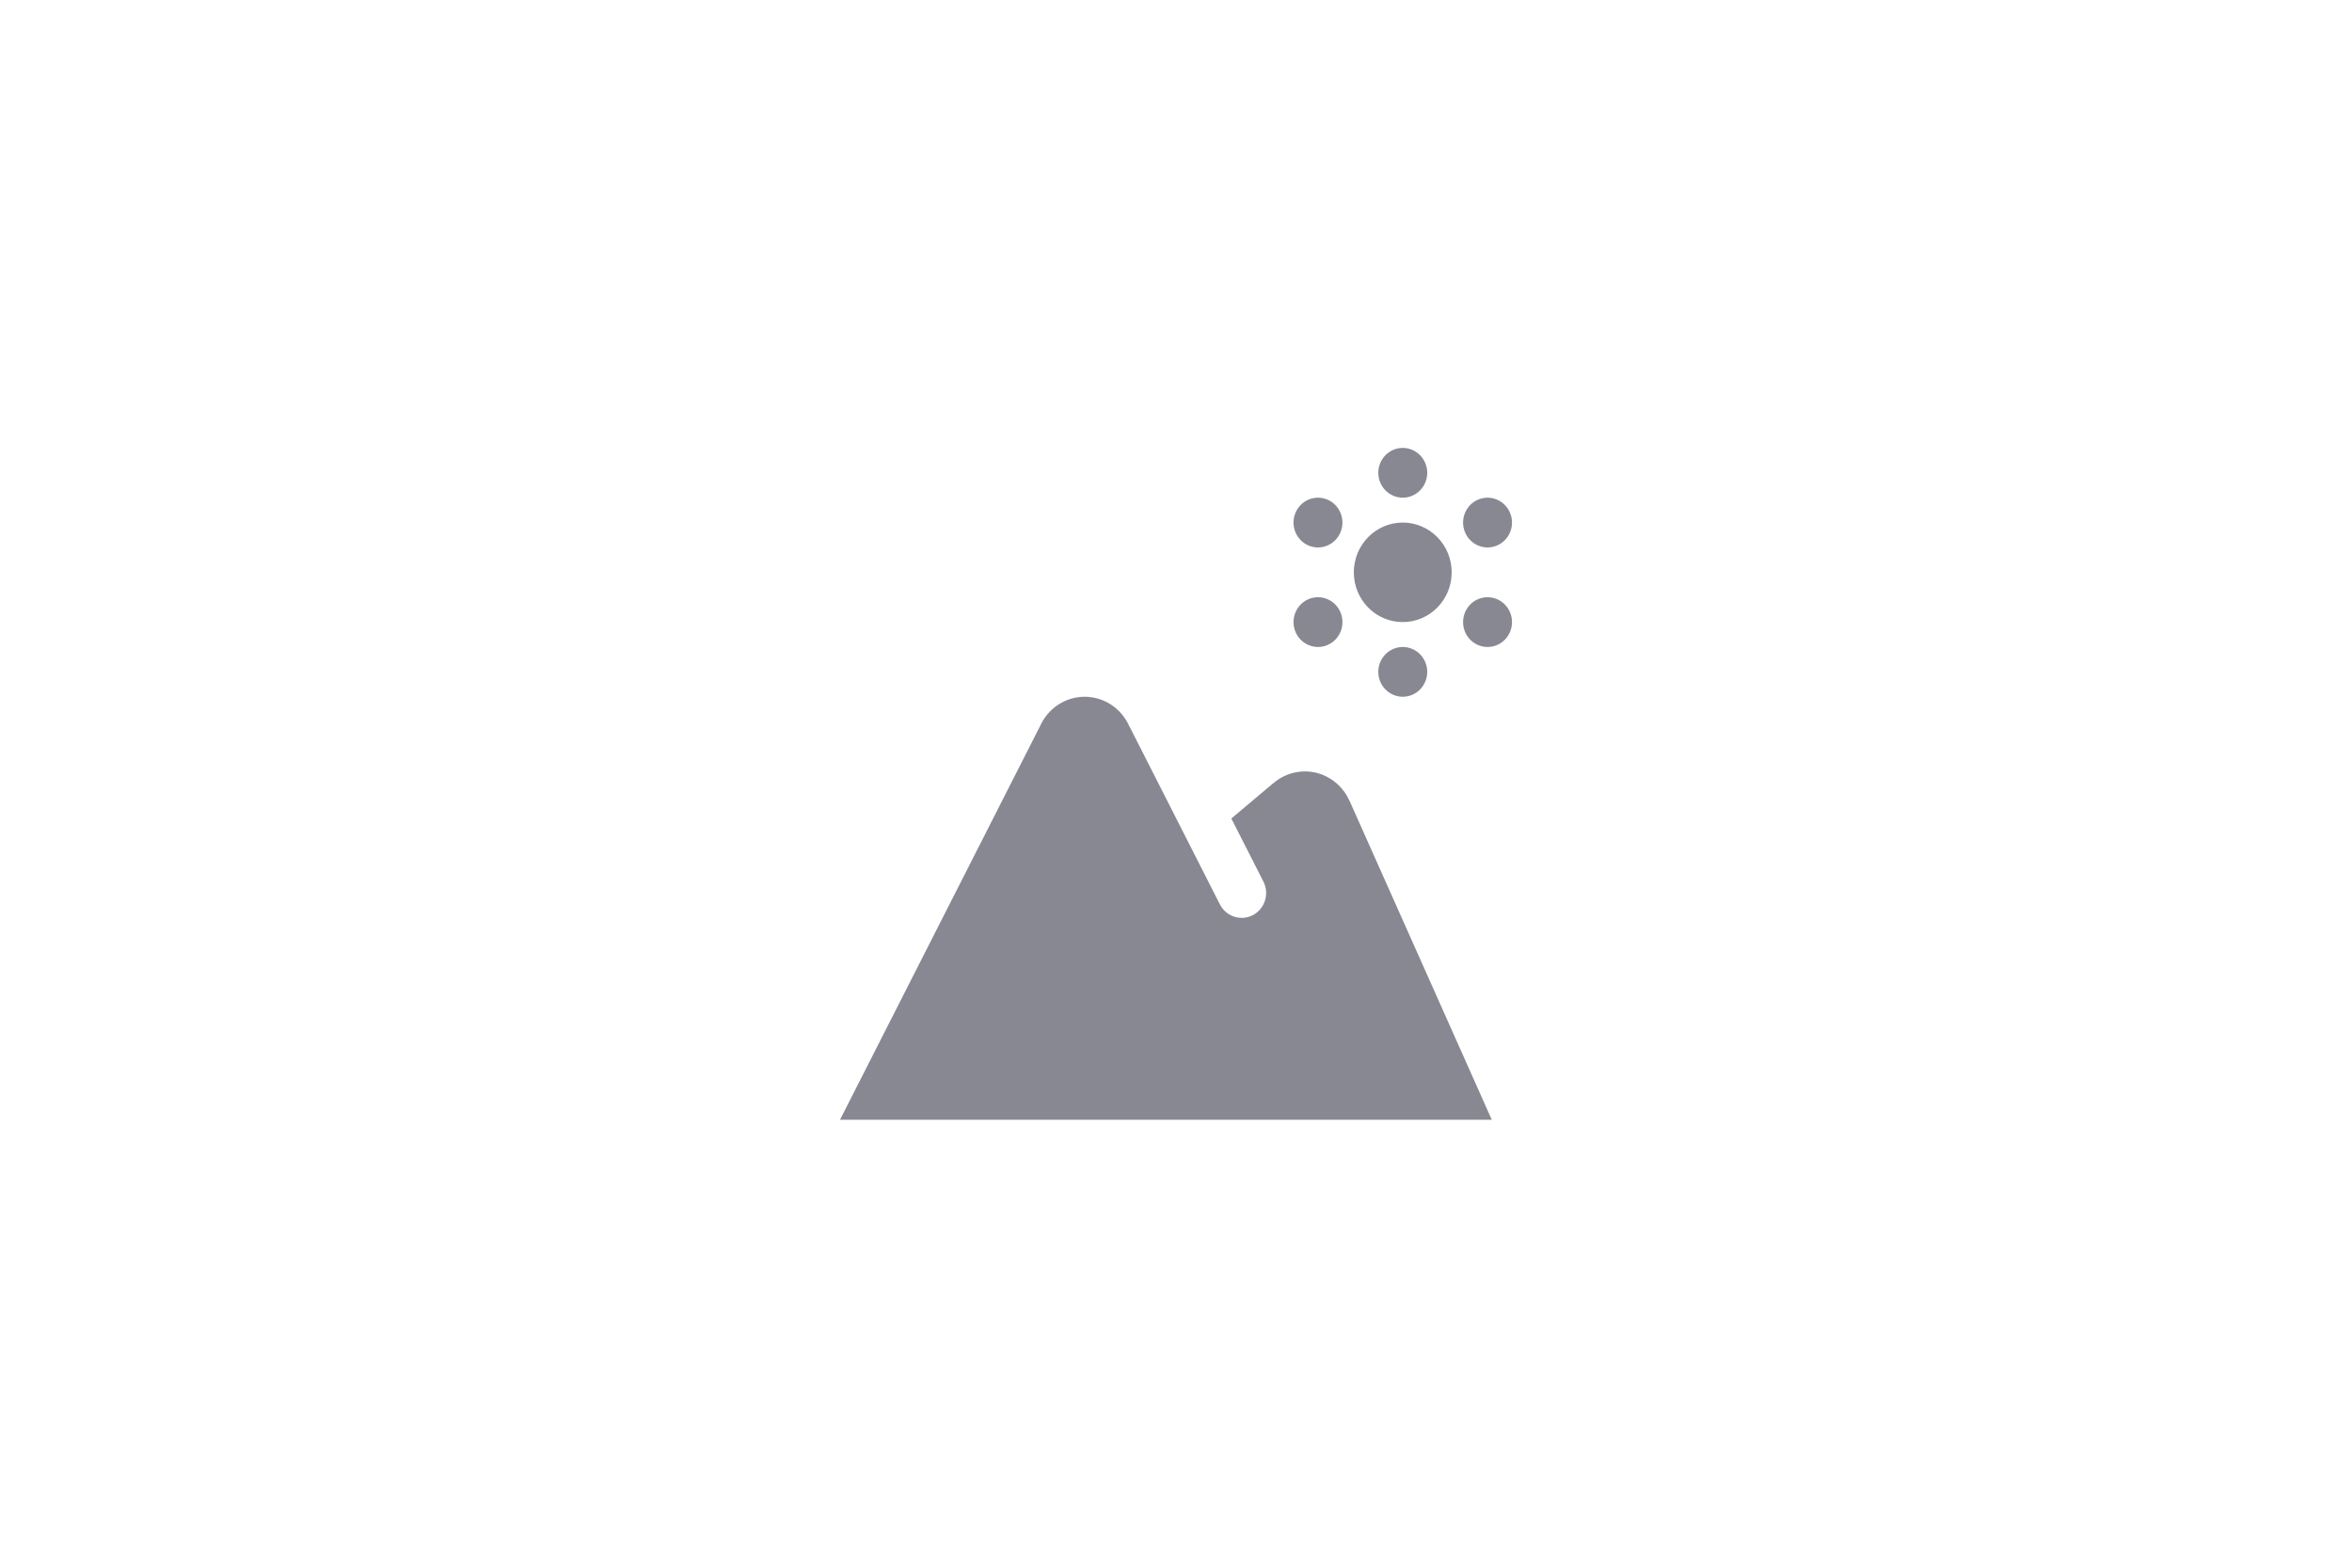 <svg width="168" height="112" viewBox="0 0 168 112" fill="none" xmlns="http://www.w3.org/2000/svg">
<path d="M100.197 32C99.733 32 99.289 32.187 98.961 32.521C98.633 32.854 98.449 33.306 98.449 33.778C98.449 34.249 98.633 34.702 98.961 35.035C99.289 35.368 99.733 35.556 100.197 35.556C100.66 35.556 101.105 35.368 101.433 35.035C101.76 34.702 101.945 34.249 101.945 33.778C101.945 33.306 101.76 32.854 101.433 32.521C101.105 32.187 100.66 32 100.197 32ZM94.141 35.556C93.678 35.556 93.233 35.743 92.906 36.076C92.578 36.41 92.394 36.862 92.394 37.333C92.394 37.805 92.578 38.257 92.906 38.59C93.233 38.924 93.678 39.111 94.141 39.111C94.605 39.111 95.049 38.924 95.377 38.59C95.705 38.257 95.889 37.805 95.889 37.333C95.889 36.862 95.705 36.41 95.377 36.076C95.049 35.743 94.605 35.556 94.141 35.556ZM106.252 35.556C105.789 35.556 105.344 35.743 105.017 36.076C104.689 36.41 104.505 36.862 104.505 37.333C104.505 37.805 104.689 38.257 105.017 38.59C105.344 38.924 105.789 39.111 106.252 39.111C106.716 39.111 107.16 38.924 107.488 38.59C107.816 38.257 108 37.805 108 37.333C108 36.862 107.816 36.41 107.488 36.076C107.16 35.743 106.716 35.556 106.252 35.556ZM100.197 37.333C99.27 37.333 98.381 37.708 97.725 38.375C97.07 39.041 96.701 39.946 96.701 40.889C96.701 41.832 97.07 42.736 97.725 43.403C98.381 44.07 99.27 44.444 100.197 44.444C101.124 44.444 102.013 44.07 102.668 43.403C103.324 42.736 103.692 41.832 103.692 40.889C103.692 39.946 103.324 39.041 102.668 38.375C102.013 37.708 101.124 37.333 100.197 37.333ZM94.141 42.667C93.678 42.667 93.233 42.854 92.906 43.187C92.578 43.521 92.394 43.973 92.394 44.444C92.394 44.916 92.578 45.368 92.906 45.702C93.233 46.035 93.678 46.222 94.141 46.222C94.605 46.222 95.049 46.035 95.377 45.702C95.705 45.368 95.889 44.916 95.889 44.444C95.889 43.973 95.705 43.521 95.377 43.187C95.049 42.854 94.605 42.667 94.141 42.667ZM106.252 42.667C105.789 42.667 105.344 42.854 105.017 43.187C104.689 43.521 104.505 43.973 104.505 44.444C104.505 44.916 104.689 45.368 105.017 45.702C105.344 46.035 105.789 46.222 106.252 46.222C106.716 46.222 107.16 46.035 107.488 45.702C107.816 45.368 108 44.916 108 44.444C108 43.973 107.816 43.521 107.488 43.187C107.16 42.854 106.716 42.667 106.252 42.667ZM100.197 46.222C99.733 46.222 99.289 46.41 98.961 46.743C98.633 47.076 98.449 47.529 98.449 48C98.449 48.471 98.633 48.924 98.961 49.257C99.289 49.59 99.733 49.778 100.197 49.778C100.66 49.778 101.105 49.59 101.433 49.257C101.76 48.924 101.945 48.471 101.945 48C101.945 47.529 101.76 47.076 101.433 46.743C101.105 46.41 100.66 46.222 100.197 46.222ZM77.477 49.778C76.801 49.778 76.14 49.978 75.574 50.353C75.007 50.727 74.56 51.261 74.285 51.889H74.282L60 80H106.556L96.401 57.222H96.394C96.12 56.595 95.673 56.062 95.107 55.687C94.541 55.312 93.881 55.112 93.206 55.111C92.364 55.113 91.551 55.423 90.916 55.986L90.912 55.983L87.953 58.476L90.243 62.983C90.687 63.854 90.35 64.927 89.492 65.379C89.237 65.512 88.963 65.576 88.694 65.576C88.061 65.576 87.448 65.226 87.137 64.615L80.672 51.889H80.665C80.391 51.261 79.944 50.728 79.378 50.353C78.812 49.979 78.152 49.779 77.477 49.778Z" fill="#888893"/>
</svg>
